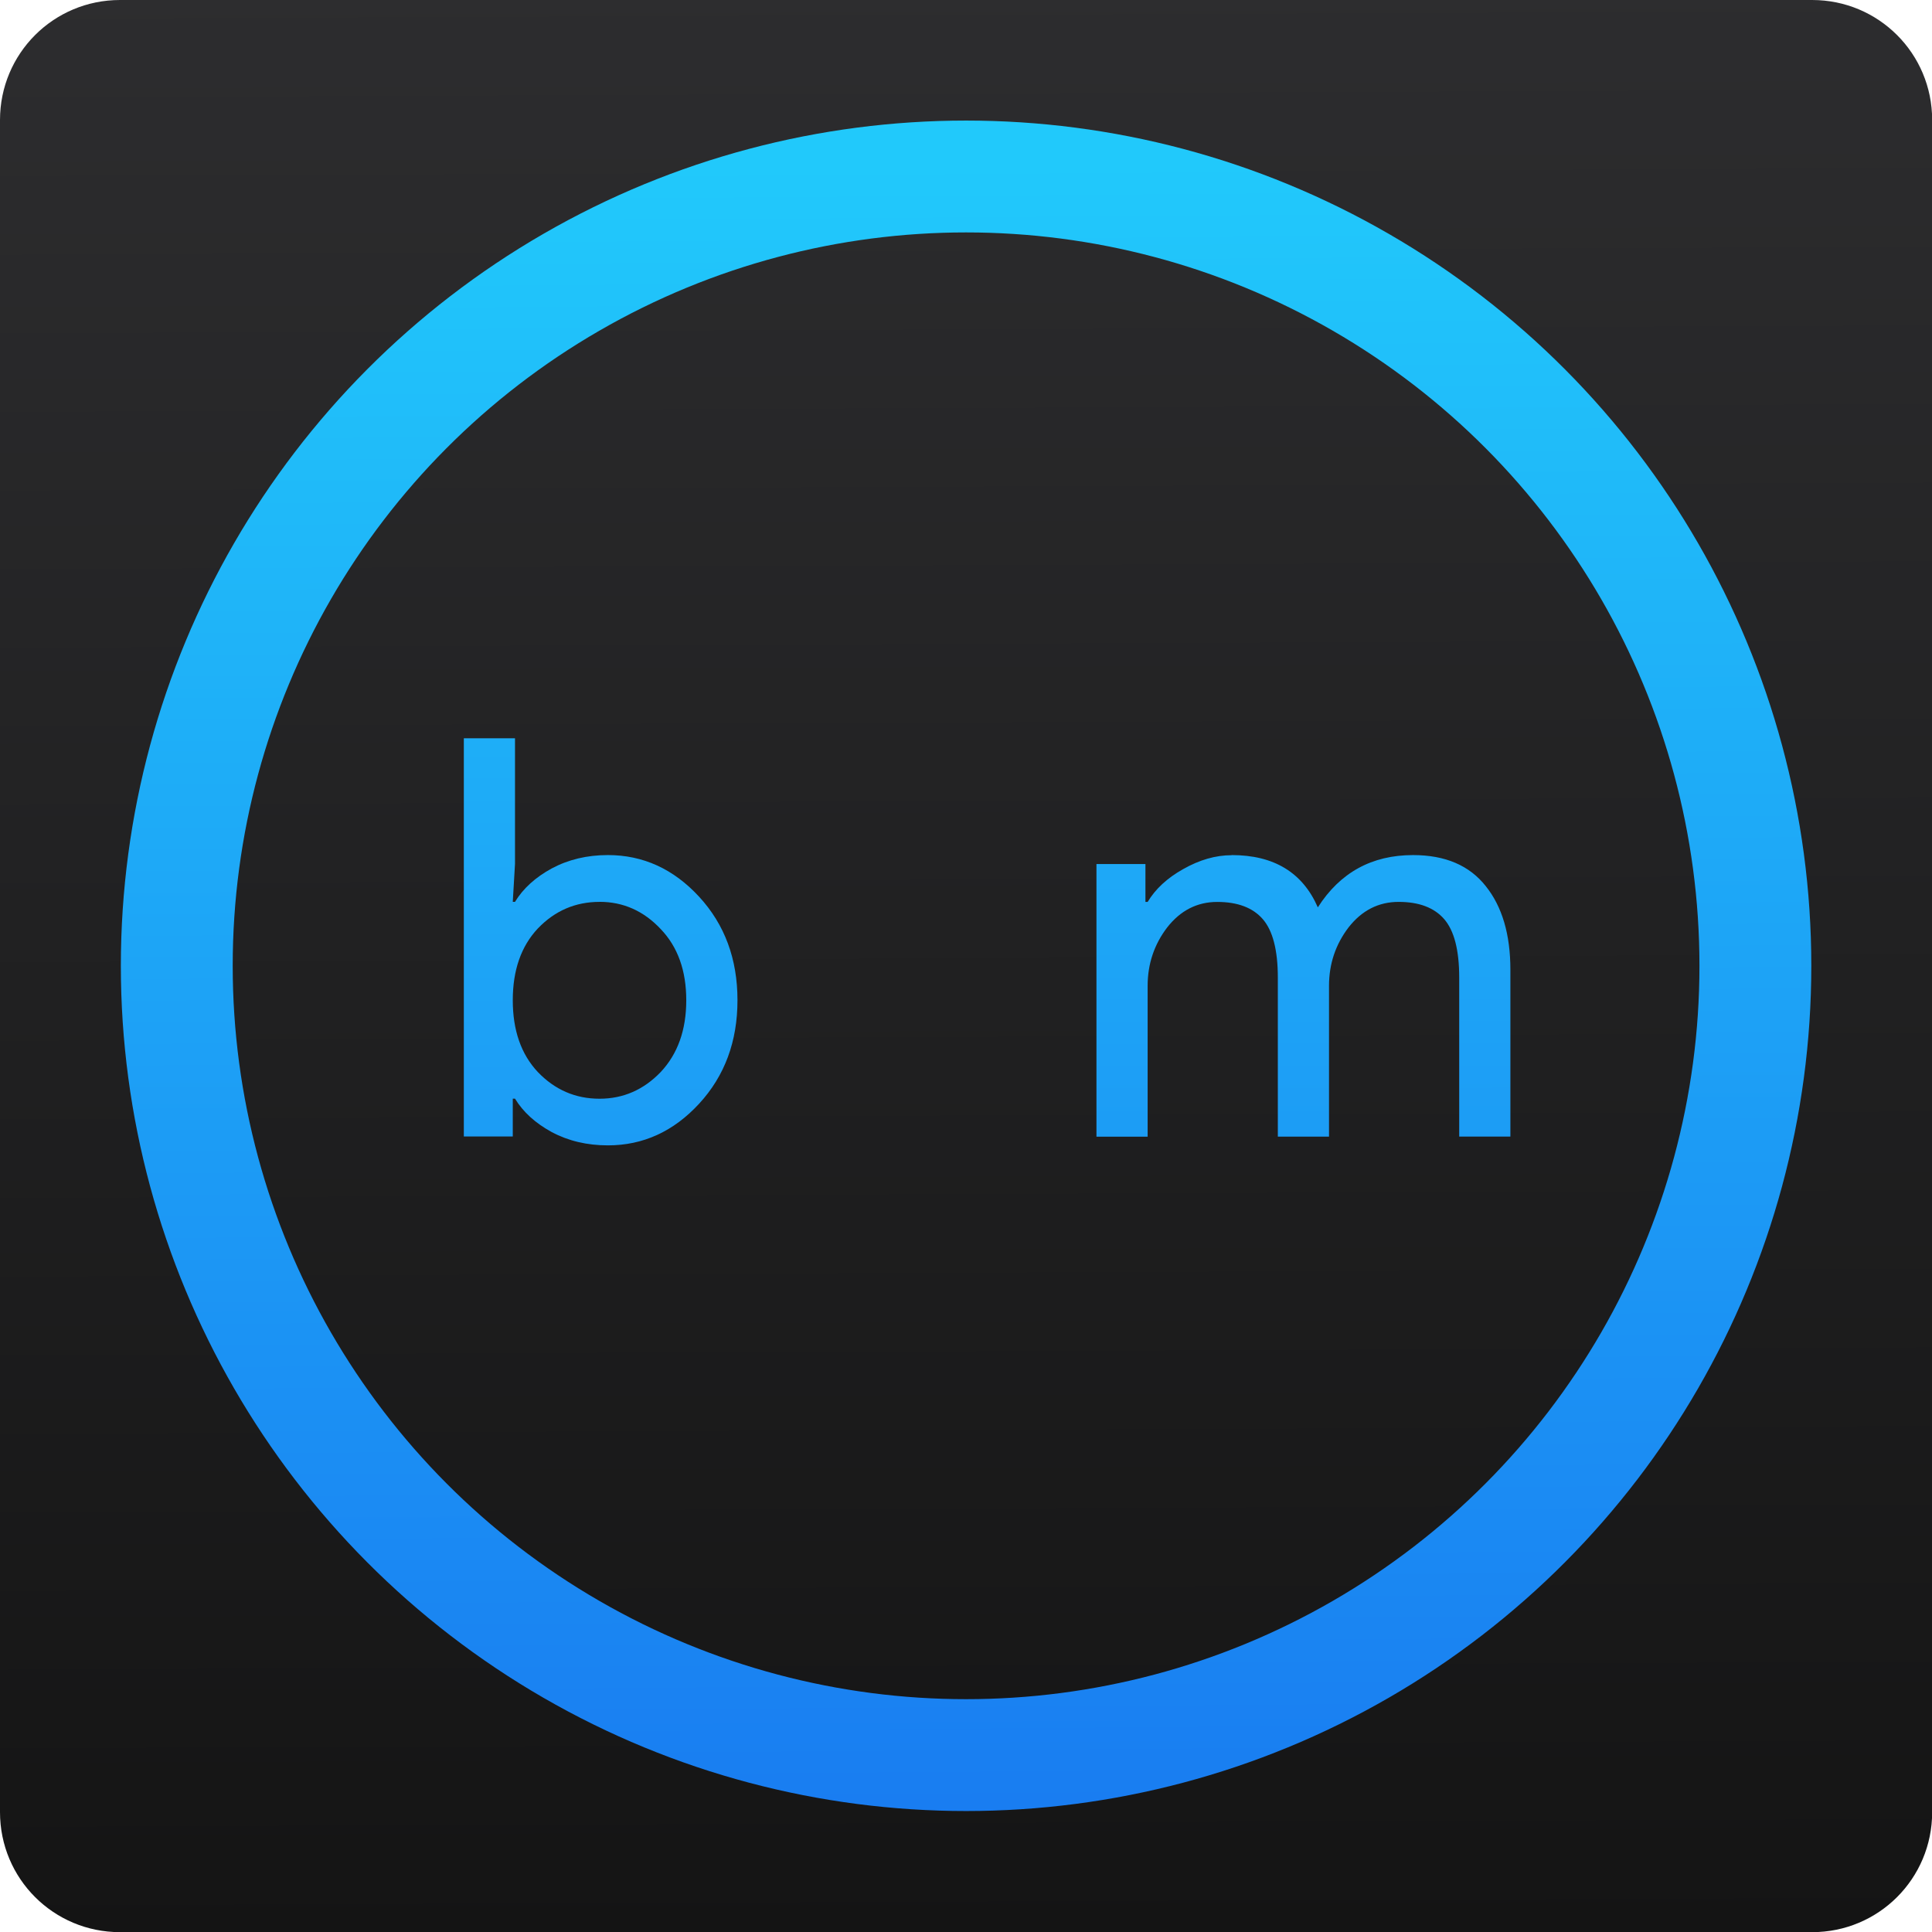 <svg xmlns="http://www.w3.org/2000/svg" xmlns:xlink="http://www.w3.org/1999/xlink" viewBox="0 0 48 48"><defs><linearGradient xlink:href="#2" id="3" gradientUnits="userSpaceOnUse" x1="22.04" y1="44.27" x2="21.977" y2="5.05"/><linearGradient xlink:href="#2" id="4" x1="118.12" y1="1069.65" x2="117.81" y2="1028.36" gradientUnits="userSpaceOnUse"/><linearGradient id="2"><stop stop-color="#197cf1"/><stop offset="1" stop-color="#21c9fb"/></linearGradient><linearGradient y1="545.8" x2="0" y2="517.8" gradientUnits="userSpaceOnUse"><stop stop-color="#3889e9"/><stop offset="1" stop-color="#5ea5fb"/></linearGradient><linearGradient id="0" x1="64.821" y1="22.329" x2="64.62" y2="-26.485" gradientUnits="userSpaceOnUse"><stop stop-color="#141414"/><stop stop-color="#2d2d2f" offset="1"/></linearGradient><linearGradient xlink:href="#2" id="1" x1="25.593" y1="45.15" x2="25.661" y2="3.254" gradientUnits="userSpaceOnUse"/></defs><g transform="translate(-19.348-8.325)"><path d="m41.36-25.875h42.04c1.652 0 2.982 1.33 2.982 2.982v42.04c0 1.652-1.33 2.982-2.982 2.982h-42.04c-1.652 0-2.982-1.33-2.982-2.982v-42.04c0-1.652 1.33-2.982 2.982-2.982" transform="matrix(1 0 0 1-19.03 34.2)" fill="url(#0)" fill-rule="evenodd"/><g transform="translate(-75.43-1015.97)" fill-opacity="1"><g transform="matrix(-1.014 0 0 1.014 140.05 1024.6)" fill="#fff"><g fill="url(#3)"><path d="m14.848 18.654v9.137h1.123v-.867h.051c.187.306.467.561.842.766.383.204.813.305 1.289.305.808 0 1.507-.319 2.094-.957.587-.638.879-1.429.879-2.373 0-.944-.292-1.735-.879-2.373-.587-.638-1.286-.957-2.094-.957-.476 0-.906.102-1.289.307-.374.204-.655.459-.842.766h-.051l.051-.869v-2.883h-1.174m3.113 3.752c.544 0 1.013.208 1.404.625.391.408.586.952.586 1.633 0 .681-.195 1.23-.586 1.646-.391.408-.86.613-1.404.613-.553 0-1.025-.205-1.416-.613-.383-.408-.574-.957-.574-1.646 0-.689.191-1.238.574-1.646.391-.408.863-.611 1.416-.611" transform="matrix(-1.068 0 0 1.068 49.14-2.136)"/><path d="m25.379 21.334c-.476 0-.906.102-1.289.307-.374.204-.655.459-.842.766h-.051v-.869h-1.123v9.01h1.174v-2.756l-.051-.867h.051c.187.306.467.561.842.766.383.204.813.305 1.289.305.808 0 1.507-.319 2.094-.957.587-.638.881-1.429.881-2.373 0-.944-.294-1.735-.881-2.373-.587-.638-1.286-.957-2.094-.957m-.191 1.072c.544 0 1.013.208 1.404.625.391.408.586.952.586 1.633 0 .681-.195 1.23-.586 1.646-.391.408-.86.613-1.404.613-.553 0-1.025-.205-1.416-.613-.383-.408-.574-.957-.574-1.646 0-.689.191-1.238.574-1.646.391-.408.863-.611 1.416-.611" transform="matrix(-1.068 0 0 1.068 49.14-2.136)"/></g><path d="m14.469 20.653c.391 0 .787.113 1.187.34.391.218.681.487.872.805h.054v-.928h1.2v6.68h-1.254v-3.695c0-.536-.16-1.013-.478-1.431-.327-.418-.736-.626-1.227-.626-.5 0-.871.14-1.116.421-.245.282-.369.759-.369 1.431v3.899h-1.254v-3.695c0-.536-.16-1.013-.478-1.431-.327-.418-.736-.626-1.227-.626-.5 0-.871.14-1.116.421-.245.282-.369.759-.369 1.431v3.899h-1.254v-4.089c0-.863.201-1.545.601-2.045.4-.509.993-.764 1.784-.764 1.01 0 1.787.427 2.333 1.281.373-.854 1.075-1.281 2.111-1.281" fill="url(#1)"/></g><circle cx="118.78" cy="1048.29" r="19.61" fill="none" stroke="url(#4)" stroke-linejoin="round" stroke-linecap="round" stroke-width="2.779"/></g></g></svg>